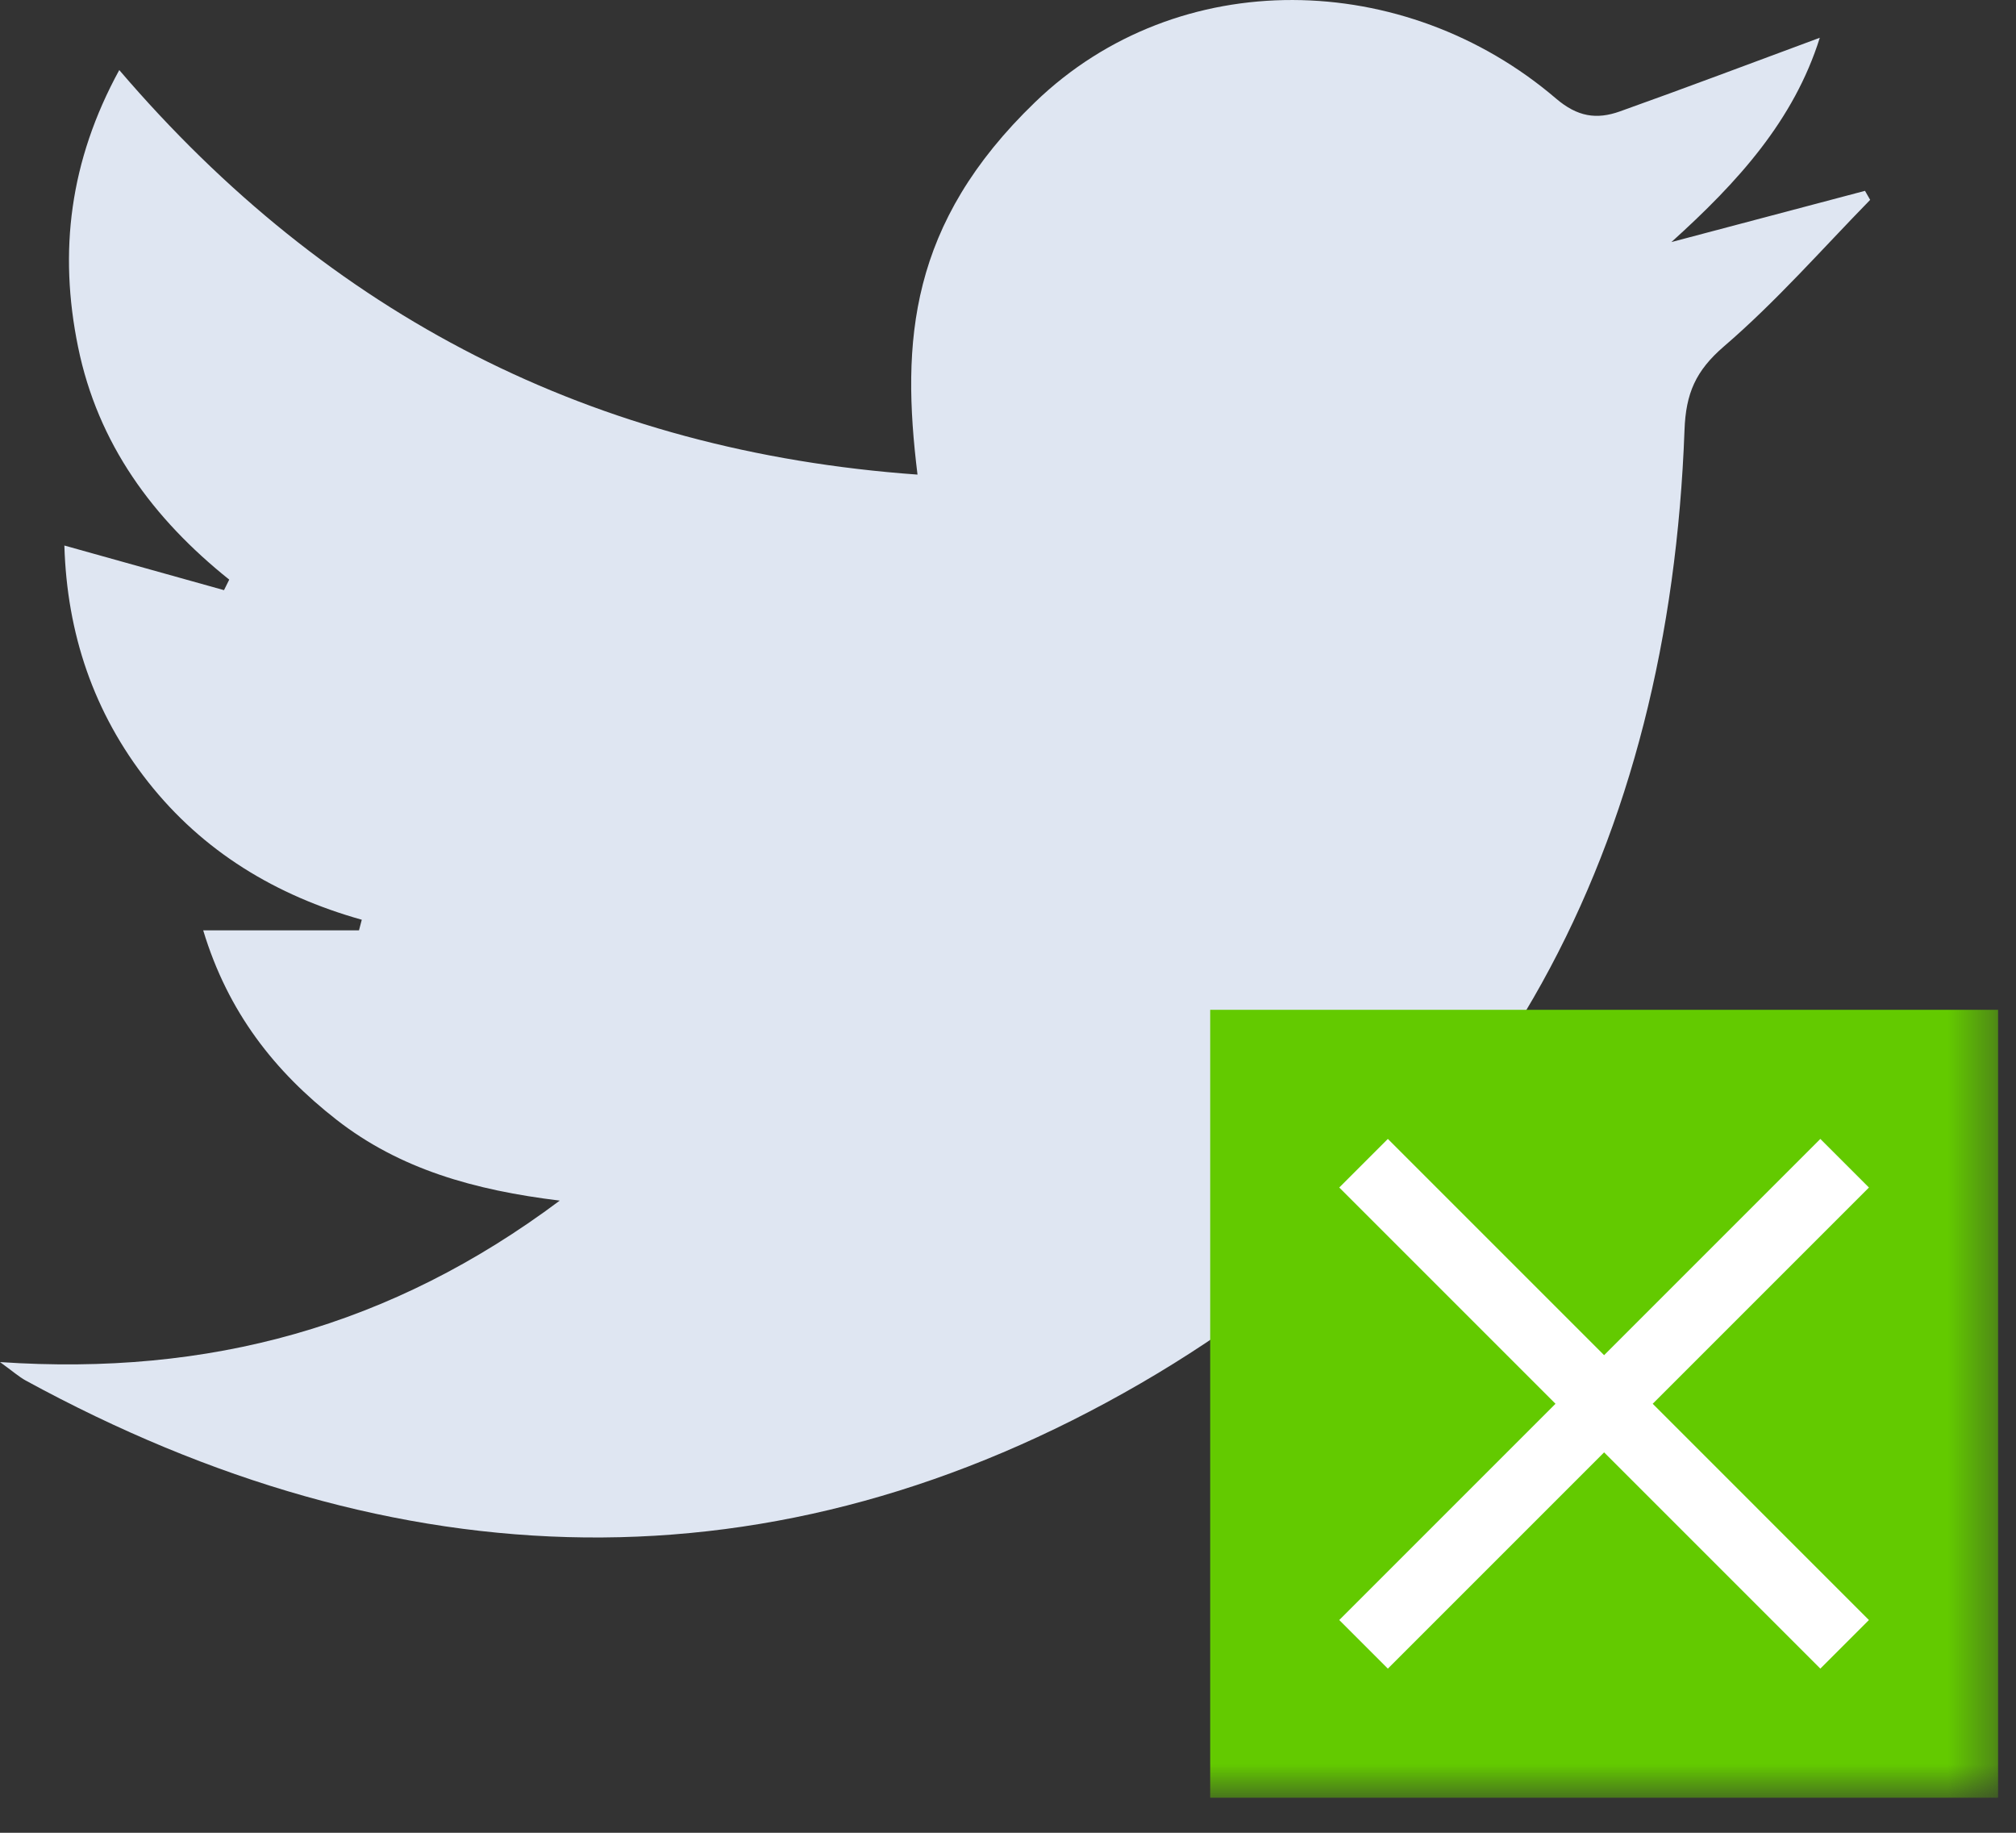 <svg xmlns="http://www.w3.org/2000/svg" xmlns:xlink="http://www.w3.org/1999/xlink" width="44" height="40" viewBox="0 0 44 40">
  <rect x="0" y="0" width="44" height="40" fill="#333333" stroke="none"/>
  <defs>
    <polygon id="no-tweets-a" points="0 39.235 43.609 39.235 43.609 0 0 0"/>
  </defs>
  <g fill="none" fill-rule="evenodd">
    <path fill="#DFE6F2" d="M0,29.727 C4.559,30.035 8.539,28.954 12.217,26.203 C10.344,25.975 8.723,25.513 7.347,24.44 C6,23.389 4.977,22.099 4.435,20.305 L7.835,20.305 C7.855,20.228 7.876,20.15 7.896,20.073 C6.02,19.546 4.43,18.585 3.231,17.064 C2.042,15.554 1.461,13.824 1.405,11.906 L4.889,12.88 C4.953,12.75 4.938,12.78 5.003,12.65 C3.334,11.315 2.136,9.685 1.704,7.573 C1.278,5.495 1.519,3.513 2.603,1.529 C7.186,6.888 12.942,9.85 20.025,10.358 C19.666,7.454 19.841,4.88 22.593,2.228 C25.721,-0.787 30.66,-0.672 33.961,2.151 C34.427,2.549 34.844,2.614 35.356,2.431 C36.805,1.914 38.243,1.37 39.718,0.824 C39.15,2.632 37.928,3.975 36.479,5.283 L40.704,4.165 C40.765,4.27 40.757,4.257 40.817,4.362 C39.764,5.44 38.765,6.581 37.626,7.56 C37.007,8.093 36.794,8.587 36.765,9.387 C36.436,18.381 32.749,25.638 24.896,30.191 C16.91,34.822 8.663,34.549 0.562,30.13 C0.411,30.047 0.28,29.929 0,29.727"/>
    <mask id="no-tweets-b" fill="#fff">
      <use xlink:href="#no-tweets-a"/>
    </mask>
    <polygon fill="#63ca00" points="26.413 39.235 43.609 39.235 43.609 22.039 26.413 22.039" mask="url(#no-tweets-b)"/>
    <path stroke="#FFF" stroke-width="1.5" d="M29.76 25.387L40.26 35.887M40.26 25.387L29.76 35.887" mask="url(#no-tweets-b)"/>
  </g>
</svg>

